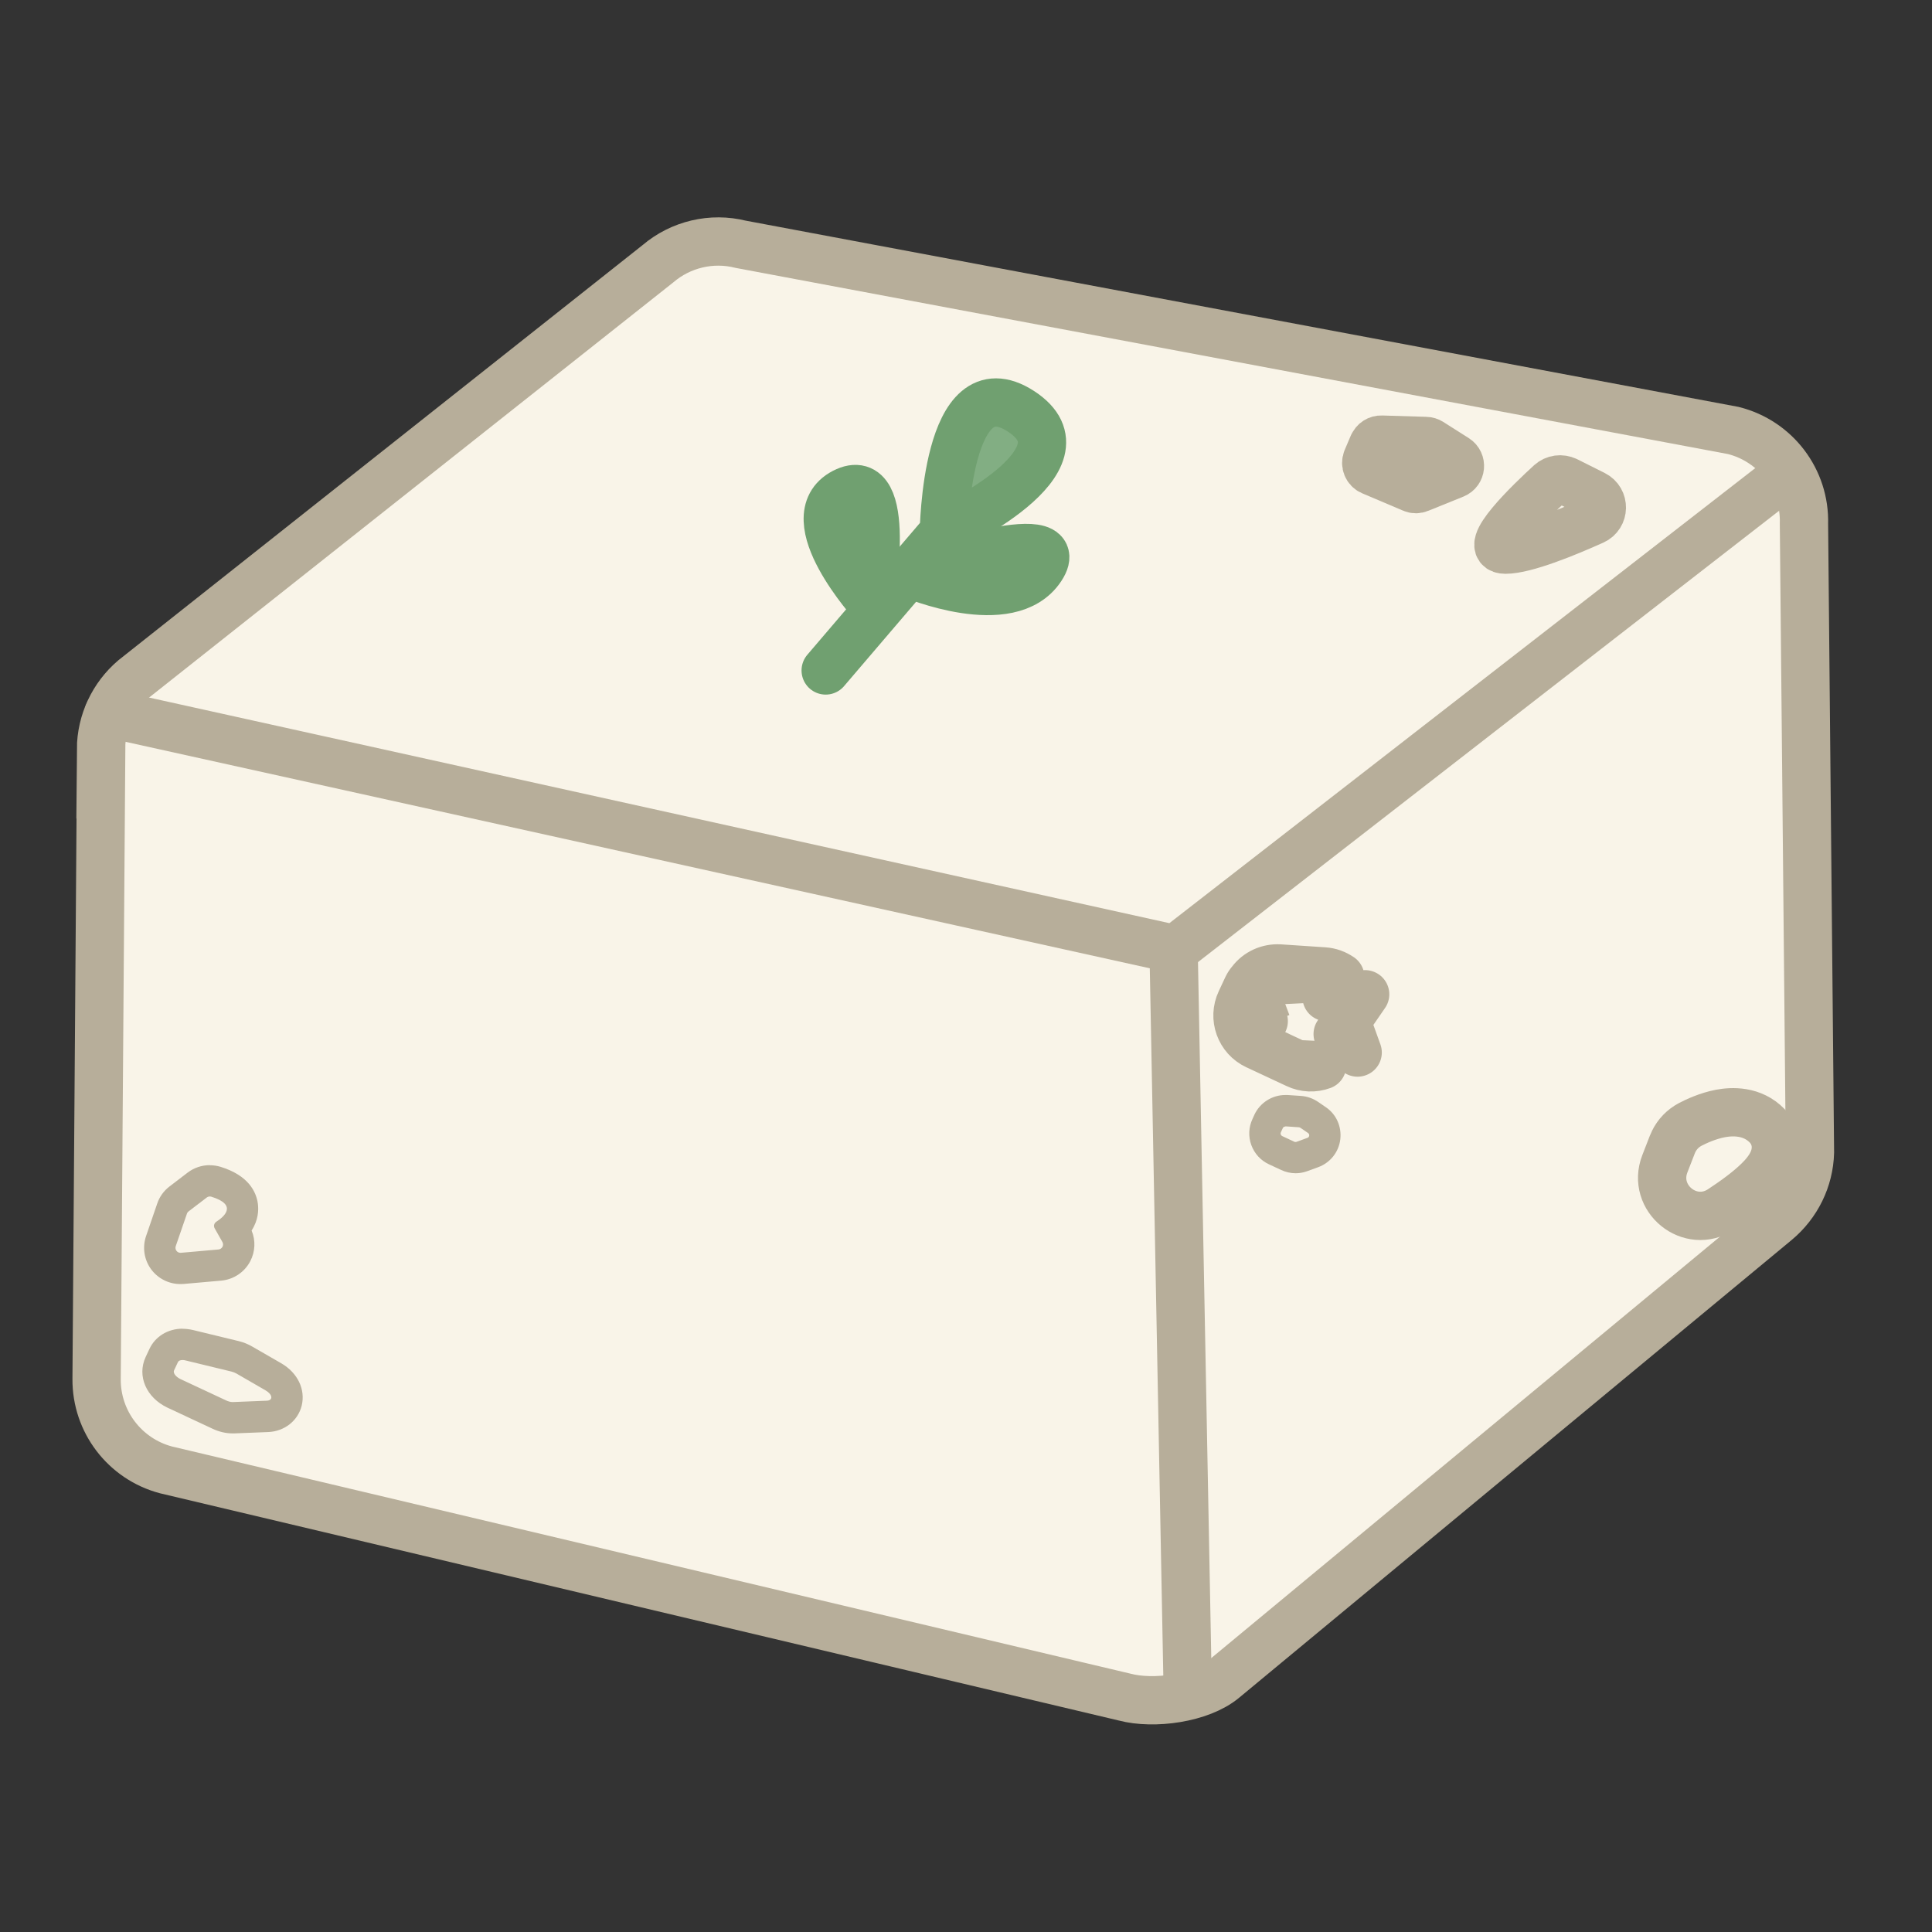 <svg width="40" height="40" viewBox="0 0 40 40" fill="none" xmlns="http://www.w3.org/2000/svg">
<rect x="0" y="0" width="40" height="40" fill="#333333" stroke="none"/>
<path d="M2.095 15.506L2 28.552C1.994 29.433 2.584 30.205 3.435 30.432L23.283 35.136C23.887 35.296 24.854 35.164 25.334 34.766L36.776 25.287C37.202 24.932 37.458 24.413 37.473 23.859L37.349 10.844C37.376 9.937 36.767 9.134 35.887 8.913L15.338 5.058C14.734 4.906 14.093 5.058 13.62 5.462L2.77 14.055C2.344 14.418 2.095 14.948 2.091 15.511L2.095 15.506Z" fill="#F9F4E8" stroke="#B7AE9A" stroke-miterlimit="10" stroke-linecap="round"/>
<path d="M2.249 14.769L24.332 19.652L36.835 9.941" fill="#F9F4E8"/>
<path d="M2.249 14.769L24.332 19.652L36.835 9.941" stroke="#B7AE9A" stroke-miterlimit="10" stroke-linecap="round"/>
<path d="M24.298 19.652L24.588 34.857" stroke="#B7AE9A" stroke-miterlimit="10" stroke-linecap="round"/>
<path d="M17.095 13.881L19.592 10.958C19.592 10.958 22.692 9.524 21.137 8.515C19.581 7.507 19.542 11.021 19.542 11.021" fill="#82AE83"/>
<path d="M17.095 13.881L19.592 10.958C19.592 10.958 22.692 9.524 21.137 8.515C19.581 7.507 19.542 11.021 19.542 11.021" stroke="#70A070" stroke-miterlimit="10" stroke-linecap="round"/>
<path d="M18.018 12.412C18.018 12.412 18.497 9.664 17.475 10.192C16.454 10.72 18.079 12.507 18.079 12.507" fill="#82AE83"/>
<path d="M18.018 12.412C18.018 12.412 18.497 9.664 17.475 10.192C16.454 10.72 18.079 12.507 18.079 12.507" stroke="#70A070" stroke-miterlimit="10" stroke-linecap="round"/>
<path d="M18.877 11.893C18.877 11.893 22.21 10.759 21.556 11.755C20.903 12.75 18.877 11.893 18.877 11.893Z" fill="#82AE83" stroke="#70A070" stroke-miterlimit="10" stroke-linecap="round"/>
<path d="M3.734 26.262C3.595 26.262 3.467 26.195 3.387 26.083C3.307 25.97 3.286 25.825 3.331 25.695L3.563 25.023C3.591 24.943 3.64 24.873 3.708 24.821L4.084 24.536C4.158 24.48 4.251 24.449 4.344 24.449C4.387 24.449 4.428 24.456 4.469 24.469C4.802 24.57 4.986 24.739 5.017 24.966C5.034 25.092 5.008 25.265 4.82 25.44L4.885 25.557C4.956 25.683 4.96 25.836 4.891 25.966C4.824 26.096 4.696 26.18 4.551 26.193L3.77 26.262C3.77 26.262 3.742 26.262 3.731 26.262H3.734Z" fill="#F9F4E8"/>
<path d="M4.343 24.772C4.343 24.772 4.363 24.772 4.374 24.776C4.928 24.947 4.638 25.192 4.478 25.295C4.432 25.326 4.417 25.384 4.445 25.432L4.605 25.715C4.642 25.78 4.599 25.86 4.525 25.869L3.744 25.938C3.744 25.938 3.738 25.938 3.735 25.938C3.666 25.938 3.616 25.869 3.638 25.802L3.87 25.129C3.876 25.109 3.889 25.092 3.904 25.081L4.281 24.793C4.298 24.78 4.322 24.772 4.343 24.772ZM4.343 24.123C4.179 24.123 4.017 24.177 3.887 24.276L3.51 24.564C3.391 24.655 3.303 24.776 3.255 24.919L3.024 25.592C2.946 25.821 2.982 26.074 3.123 26.271C3.264 26.468 3.493 26.585 3.733 26.585C3.753 26.585 3.781 26.585 3.8 26.583L4.581 26.514C4.837 26.49 5.062 26.34 5.181 26.113C5.285 25.914 5.295 25.68 5.209 25.477C5.35 25.259 5.356 25.051 5.339 24.921C5.304 24.67 5.142 24.335 4.564 24.157C4.493 24.136 4.419 24.125 4.343 24.125V24.123Z" fill="#B7AE9A"/>
<path d="M32.431 9.956C32.321 9.902 32.189 9.92 32.098 10.002C31.691 10.374 30.64 11.38 31.168 11.38C31.579 11.38 32.425 11.032 32.989 10.779C33.219 10.675 33.223 10.352 33 10.24L32.433 9.956H32.431Z" fill="#F9F4E8" stroke="#B7AE9A" stroke-linejoin="round"/>
<path d="M25.901 20.322C26.041 20.135 26.265 20.038 26.488 20.051L26.492 20.051L26.492 20.051L27.407 20.112L27.407 20.112C27.535 20.12 27.651 20.164 27.749 20.232L27.749 20.231L27.465 20.643L27.75 20.232L25.901 20.322ZM25.901 20.322C25.87 20.357 25.843 20.398 25.822 20.442L25.686 20.733C25.525 21.075 25.672 21.483 26.016 21.644L26.016 21.643L26.227 21.191M25.901 20.322L26.227 21.191M26.227 21.191L26.017 21.644M26.227 21.191L26.017 21.644M26.017 21.644L26.845 22.031M26.017 21.644L26.845 22.031M26.845 22.031C27.013 22.112 27.205 22.119 27.374 22.056L26.845 22.031ZM28.262 20.585L27.98 20.998L28.264 20.586L28.263 20.586C28.263 20.586 28.263 20.586 28.262 20.585ZM28.108 21.791L28.109 21.791L27.939 21.32L28.106 21.792C28.106 21.792 28.107 21.791 28.108 21.791ZM27.767 20.851C27.768 20.851 27.768 20.85 27.769 20.85L27.767 20.851L27.767 20.851ZM26.132 21.085C26.133 21.089 26.134 21.092 26.136 21.095C26.143 21.112 26.152 21.128 26.164 21.142C26.151 21.139 26.137 21.135 26.124 21.131L26.117 21.128L26.132 21.085ZM27.695 21.409L27.695 21.409C27.695 21.409 27.696 21.409 27.696 21.41C27.697 21.41 27.697 21.41 27.698 21.411L27.696 21.41L27.696 21.41L27.695 21.409Z" fill="#F9F4E8" stroke="#B7AE9A" stroke-linejoin="round"/>
<path d="M4.815 29.352C4.724 29.352 4.631 29.331 4.541 29.288L3.606 28.85C3.333 28.723 3.203 28.457 3.307 28.236L3.387 28.065C3.454 27.922 3.599 27.836 3.777 27.836C3.822 27.836 3.872 27.842 3.92 27.853L4.872 28.084C4.934 28.099 4.999 28.125 5.058 28.16L5.661 28.509C5.871 28.63 5.977 28.833 5.93 29.026C5.886 29.199 5.733 29.318 5.538 29.324C5.538 29.324 4.822 29.352 4.817 29.352H4.815Z" fill="#F9F4E8"/>
<path d="M3.779 28.158C3.798 28.158 3.822 28.16 3.844 28.167L4.796 28.398C4.83 28.407 4.865 28.42 4.898 28.439L5.501 28.788C5.644 28.87 5.659 28.993 5.525 29L4.824 29.028C4.824 29.028 4.817 29.028 4.815 29.028C4.774 29.028 4.724 29.015 4.679 28.993L3.744 28.556C3.64 28.508 3.578 28.426 3.604 28.372L3.684 28.201C3.697 28.173 3.731 28.158 3.779 28.158ZM3.779 27.509C3.478 27.509 3.216 27.669 3.095 27.926L3.015 28.097C2.833 28.487 3.028 28.937 3.469 29.145L4.404 29.582C4.536 29.644 4.679 29.677 4.815 29.677C4.824 29.677 4.841 29.677 4.85 29.677L5.551 29.649C5.889 29.636 6.168 29.415 6.246 29.104C6.328 28.766 6.163 28.424 5.826 28.227L5.222 27.879C5.136 27.829 5.045 27.792 4.949 27.768L3.997 27.537C3.924 27.52 3.85 27.511 3.779 27.511V27.509Z" fill="#B7AE9A"/>
<path d="M26.825 23.965C26.771 23.965 26.715 23.952 26.665 23.93L26.407 23.809C26.314 23.765 26.245 23.69 26.211 23.595C26.176 23.499 26.18 23.395 26.224 23.302L26.265 23.214C26.327 23.08 26.464 22.995 26.609 22.995C26.615 22.995 26.626 22.995 26.633 22.995L26.914 23.015C26.983 23.019 27.048 23.043 27.104 23.08L27.262 23.19C27.381 23.272 27.442 23.411 27.424 23.551C27.407 23.692 27.312 23.811 27.178 23.861L26.951 23.943C26.916 23.956 26.86 23.965 26.821 23.965H26.825Z" fill="#F9F4E8"/>
<path d="M26.611 23.32C26.611 23.32 26.613 23.32 26.615 23.32L26.896 23.339C26.896 23.339 26.916 23.344 26.924 23.35L27.082 23.458C27.119 23.484 27.113 23.543 27.069 23.558L26.844 23.64C26.844 23.64 26.831 23.644 26.825 23.644C26.816 23.644 26.808 23.644 26.801 23.64L26.546 23.521C26.518 23.508 26.505 23.473 26.518 23.445L26.559 23.357C26.567 23.337 26.587 23.324 26.611 23.324M26.611 22.671C26.338 22.671 26.087 22.831 25.972 23.077L25.931 23.168C25.851 23.339 25.843 23.53 25.907 23.707C25.972 23.884 26.1 24.025 26.271 24.105L26.526 24.224C26.619 24.267 26.723 24.291 26.825 24.291C26.907 24.291 26.987 24.276 27.065 24.248L27.29 24.166C27.539 24.075 27.716 23.856 27.749 23.592C27.781 23.328 27.669 23.071 27.448 22.922L27.29 22.814C27.186 22.742 27.063 22.699 26.937 22.69L26.656 22.671C26.641 22.671 26.624 22.671 26.608 22.671H26.611Z" fill="#B7AE9A"/>
<path d="M28.426 9.216L28.3 9.513C28.262 9.606 28.305 9.714 28.398 9.753L29.244 10.112C29.289 10.132 29.339 10.132 29.384 10.112L30.111 9.818C30.25 9.762 30.267 9.573 30.142 9.493L29.614 9.158C29.586 9.141 29.553 9.13 29.521 9.13L28.603 9.102C28.528 9.099 28.458 9.143 28.43 9.214L28.426 9.216Z" fill="#F9F4E8" stroke="#B7AE9A" stroke-linejoin="round"/>
<path d="M34.65 23.637C34.641 23.654 34.633 23.671 34.627 23.688L34.469 24.095C34.469 24.095 34.469 24.095 34.469 24.095C34.192 24.808 34.993 25.463 35.636 25.04L35.636 25.04C35.894 24.87 36.193 24.657 36.407 24.446C36.51 24.346 36.631 24.209 36.703 24.048C36.74 23.963 36.776 23.845 36.766 23.706C36.755 23.556 36.692 23.418 36.589 23.31C36.278 22.988 35.859 23.008 35.617 23.054C35.357 23.104 35.121 23.214 34.996 23.279L34.996 23.279L34.991 23.282C34.844 23.36 34.724 23.483 34.65 23.637Z" fill="#F9F4E8" stroke="#B7AE9A" stroke-linejoin="round"/>
</svg>
